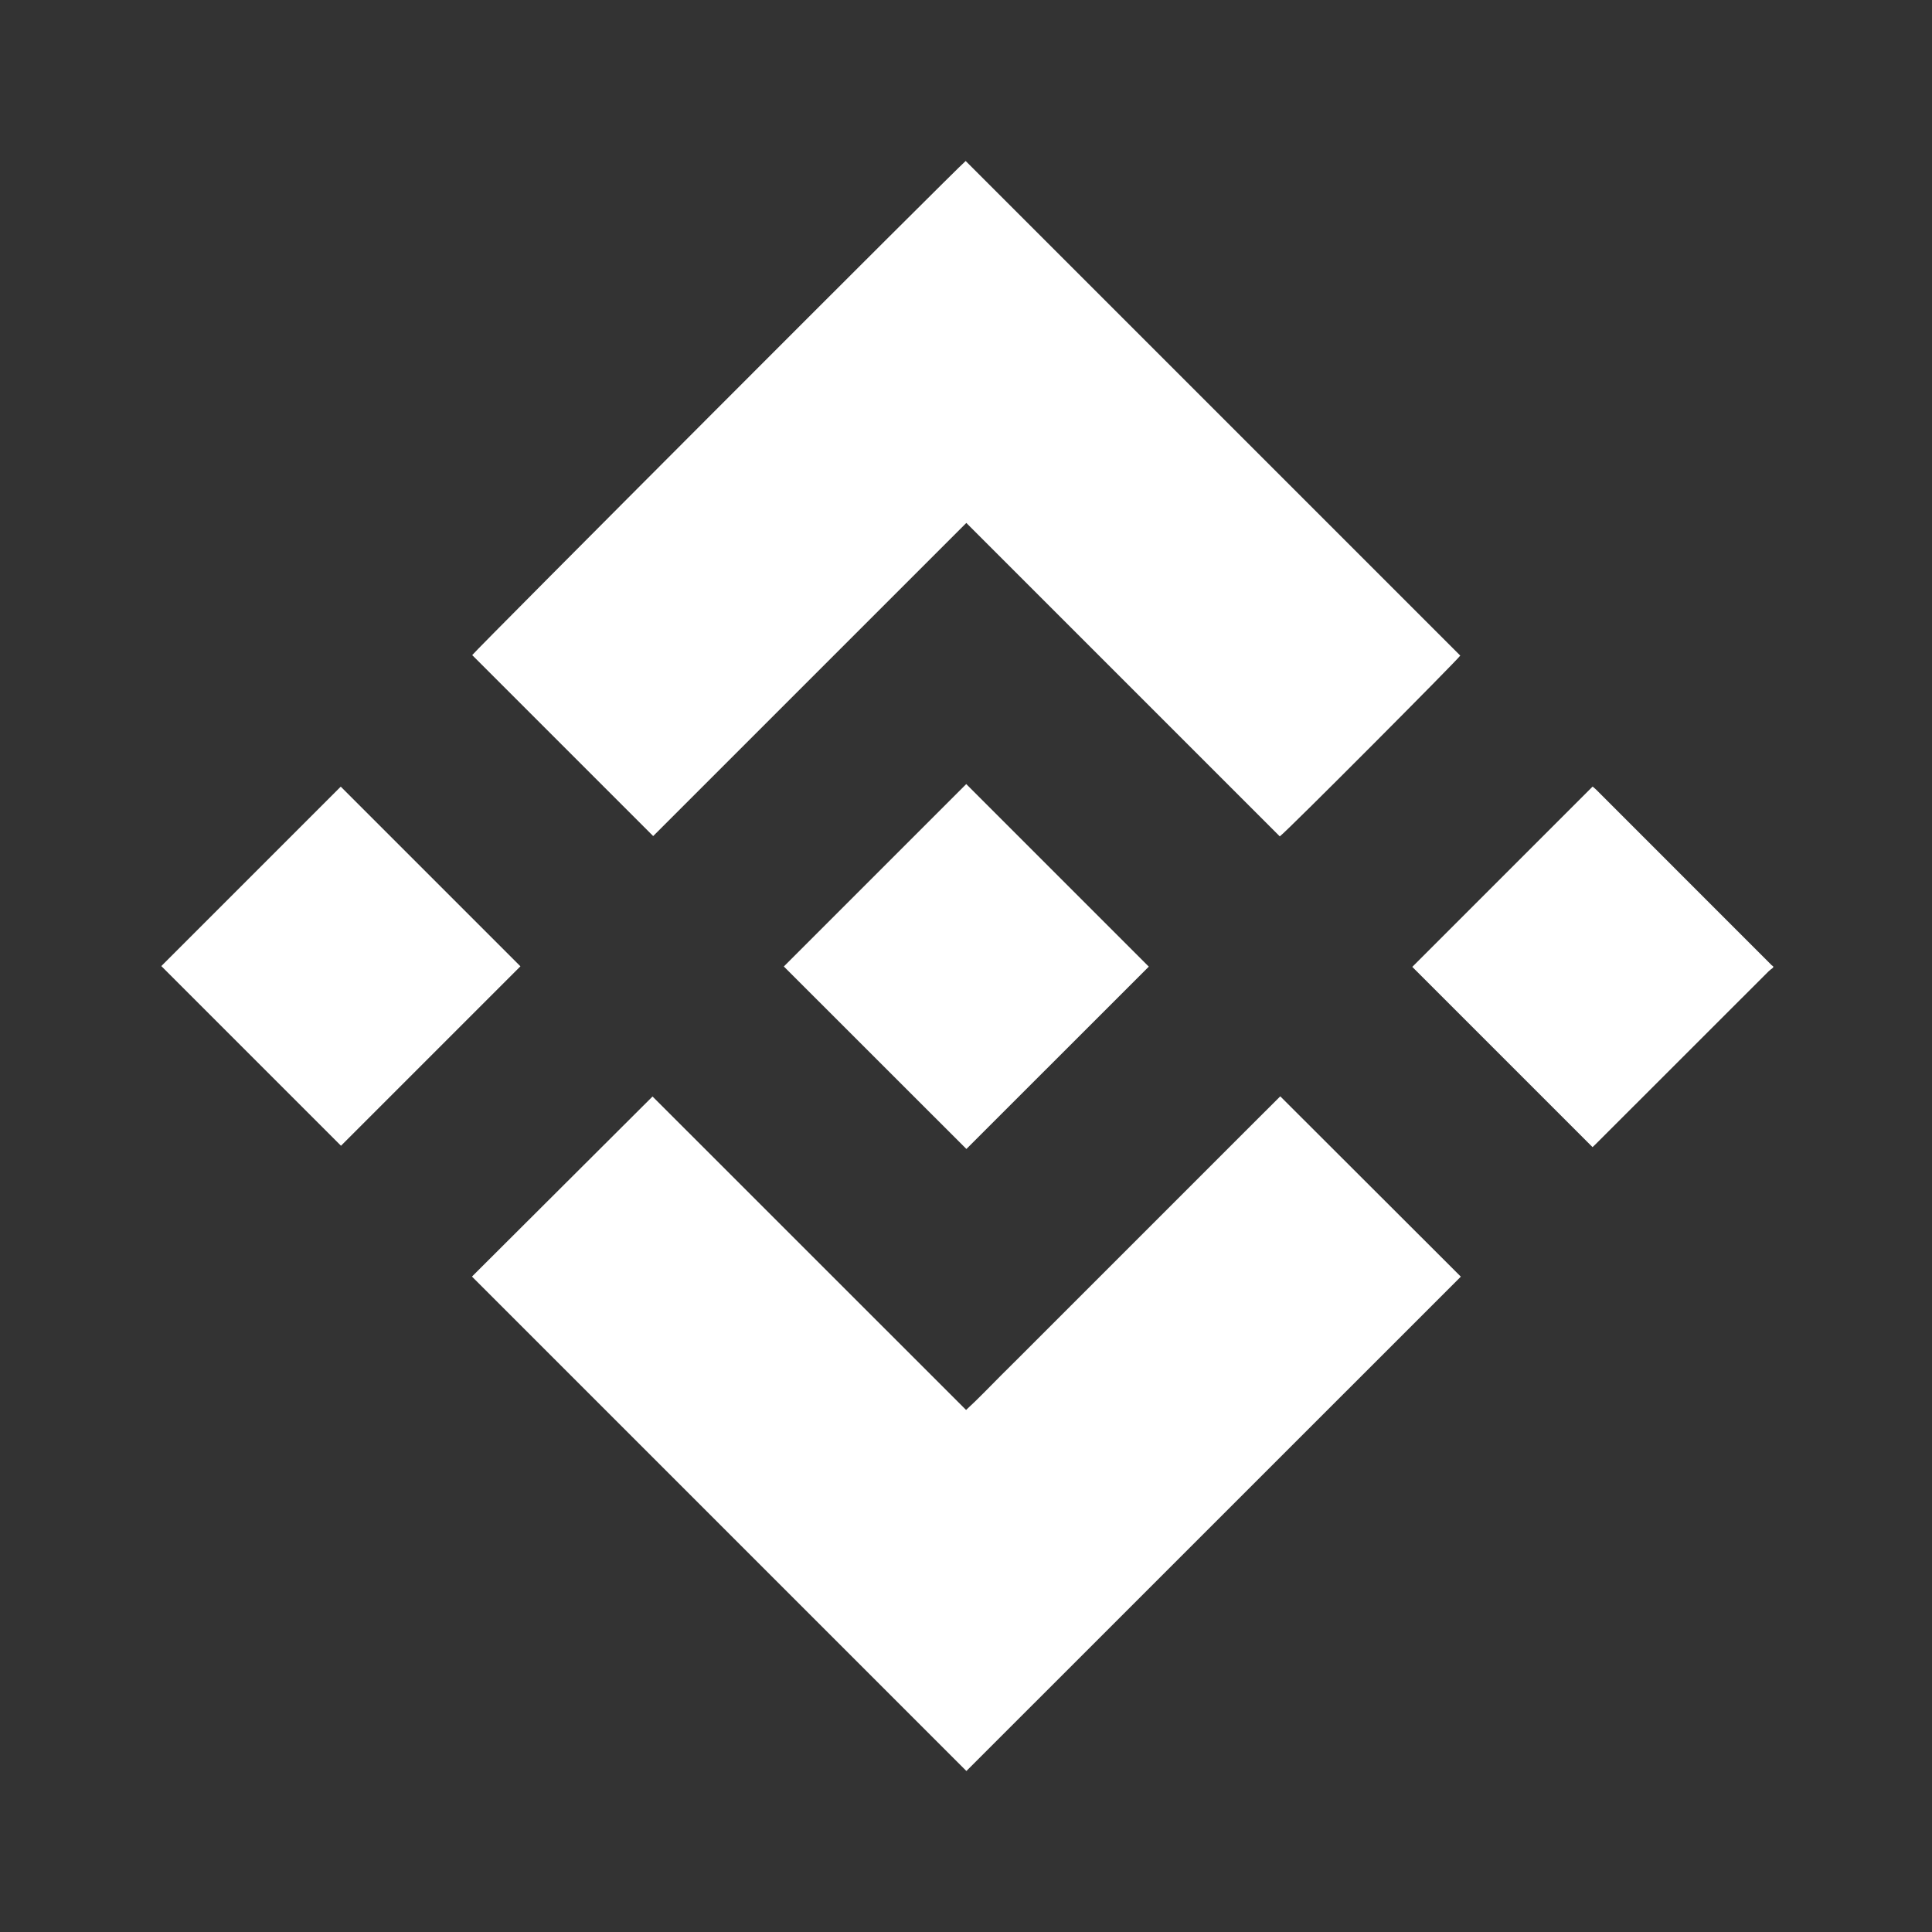 <svg width="24" height="24" viewBox="0 0 24 24" fill="none" xmlns="http://www.w3.org/2000/svg">
<rect x="0" y="0" width="24" height="24" fill="#333333" stroke="none"/>
<path d="M22.027 12.02C22.008 12.035 21.987 12.049 21.97 12.066C21.263 12.773 20.556 13.48 19.848 14.187C19.825 14.211 19.801 14.233 19.783 14.25L17.544 12.011L19.784 9.771C19.792 9.778 19.813 9.794 19.832 9.813C20.557 10.539 21.282 11.264 22.007 11.989C22.012 11.995 22.02 11.998 22.027 12.003C22.027 12.008 22.027 12.014 22.027 12.02ZM8.114 10.386L5.866 8.138C5.892 8.093 11.907 2.068 11.996 2L18.14 8.144C18.115 8.189 16.009 10.305 15.898 10.39L12.004 6.496L8.114 10.386ZM8.106 13.621L12.001 17.515C12.155 17.374 12.294 17.227 12.437 17.084C12.582 16.941 12.725 16.797 12.869 16.653L13.301 16.221L13.732 15.79L14.17 15.352L14.601 14.921L15.033 14.489L15.465 14.057L15.904 13.619L18.147 15.859L12.005 22L5.863 15.858C6.602 15.12 7.351 14.373 8.106 13.621Z" fill="white"/>
<path d="M12.005 14.273L9.737 12.006L12.003 9.74L14.271 12.008L12.005 14.273ZM2.004 12.001L4.233 9.772L6.465 12.004L4.236 14.233L2.004 12.001Z" fill="white"/>
</svg>
